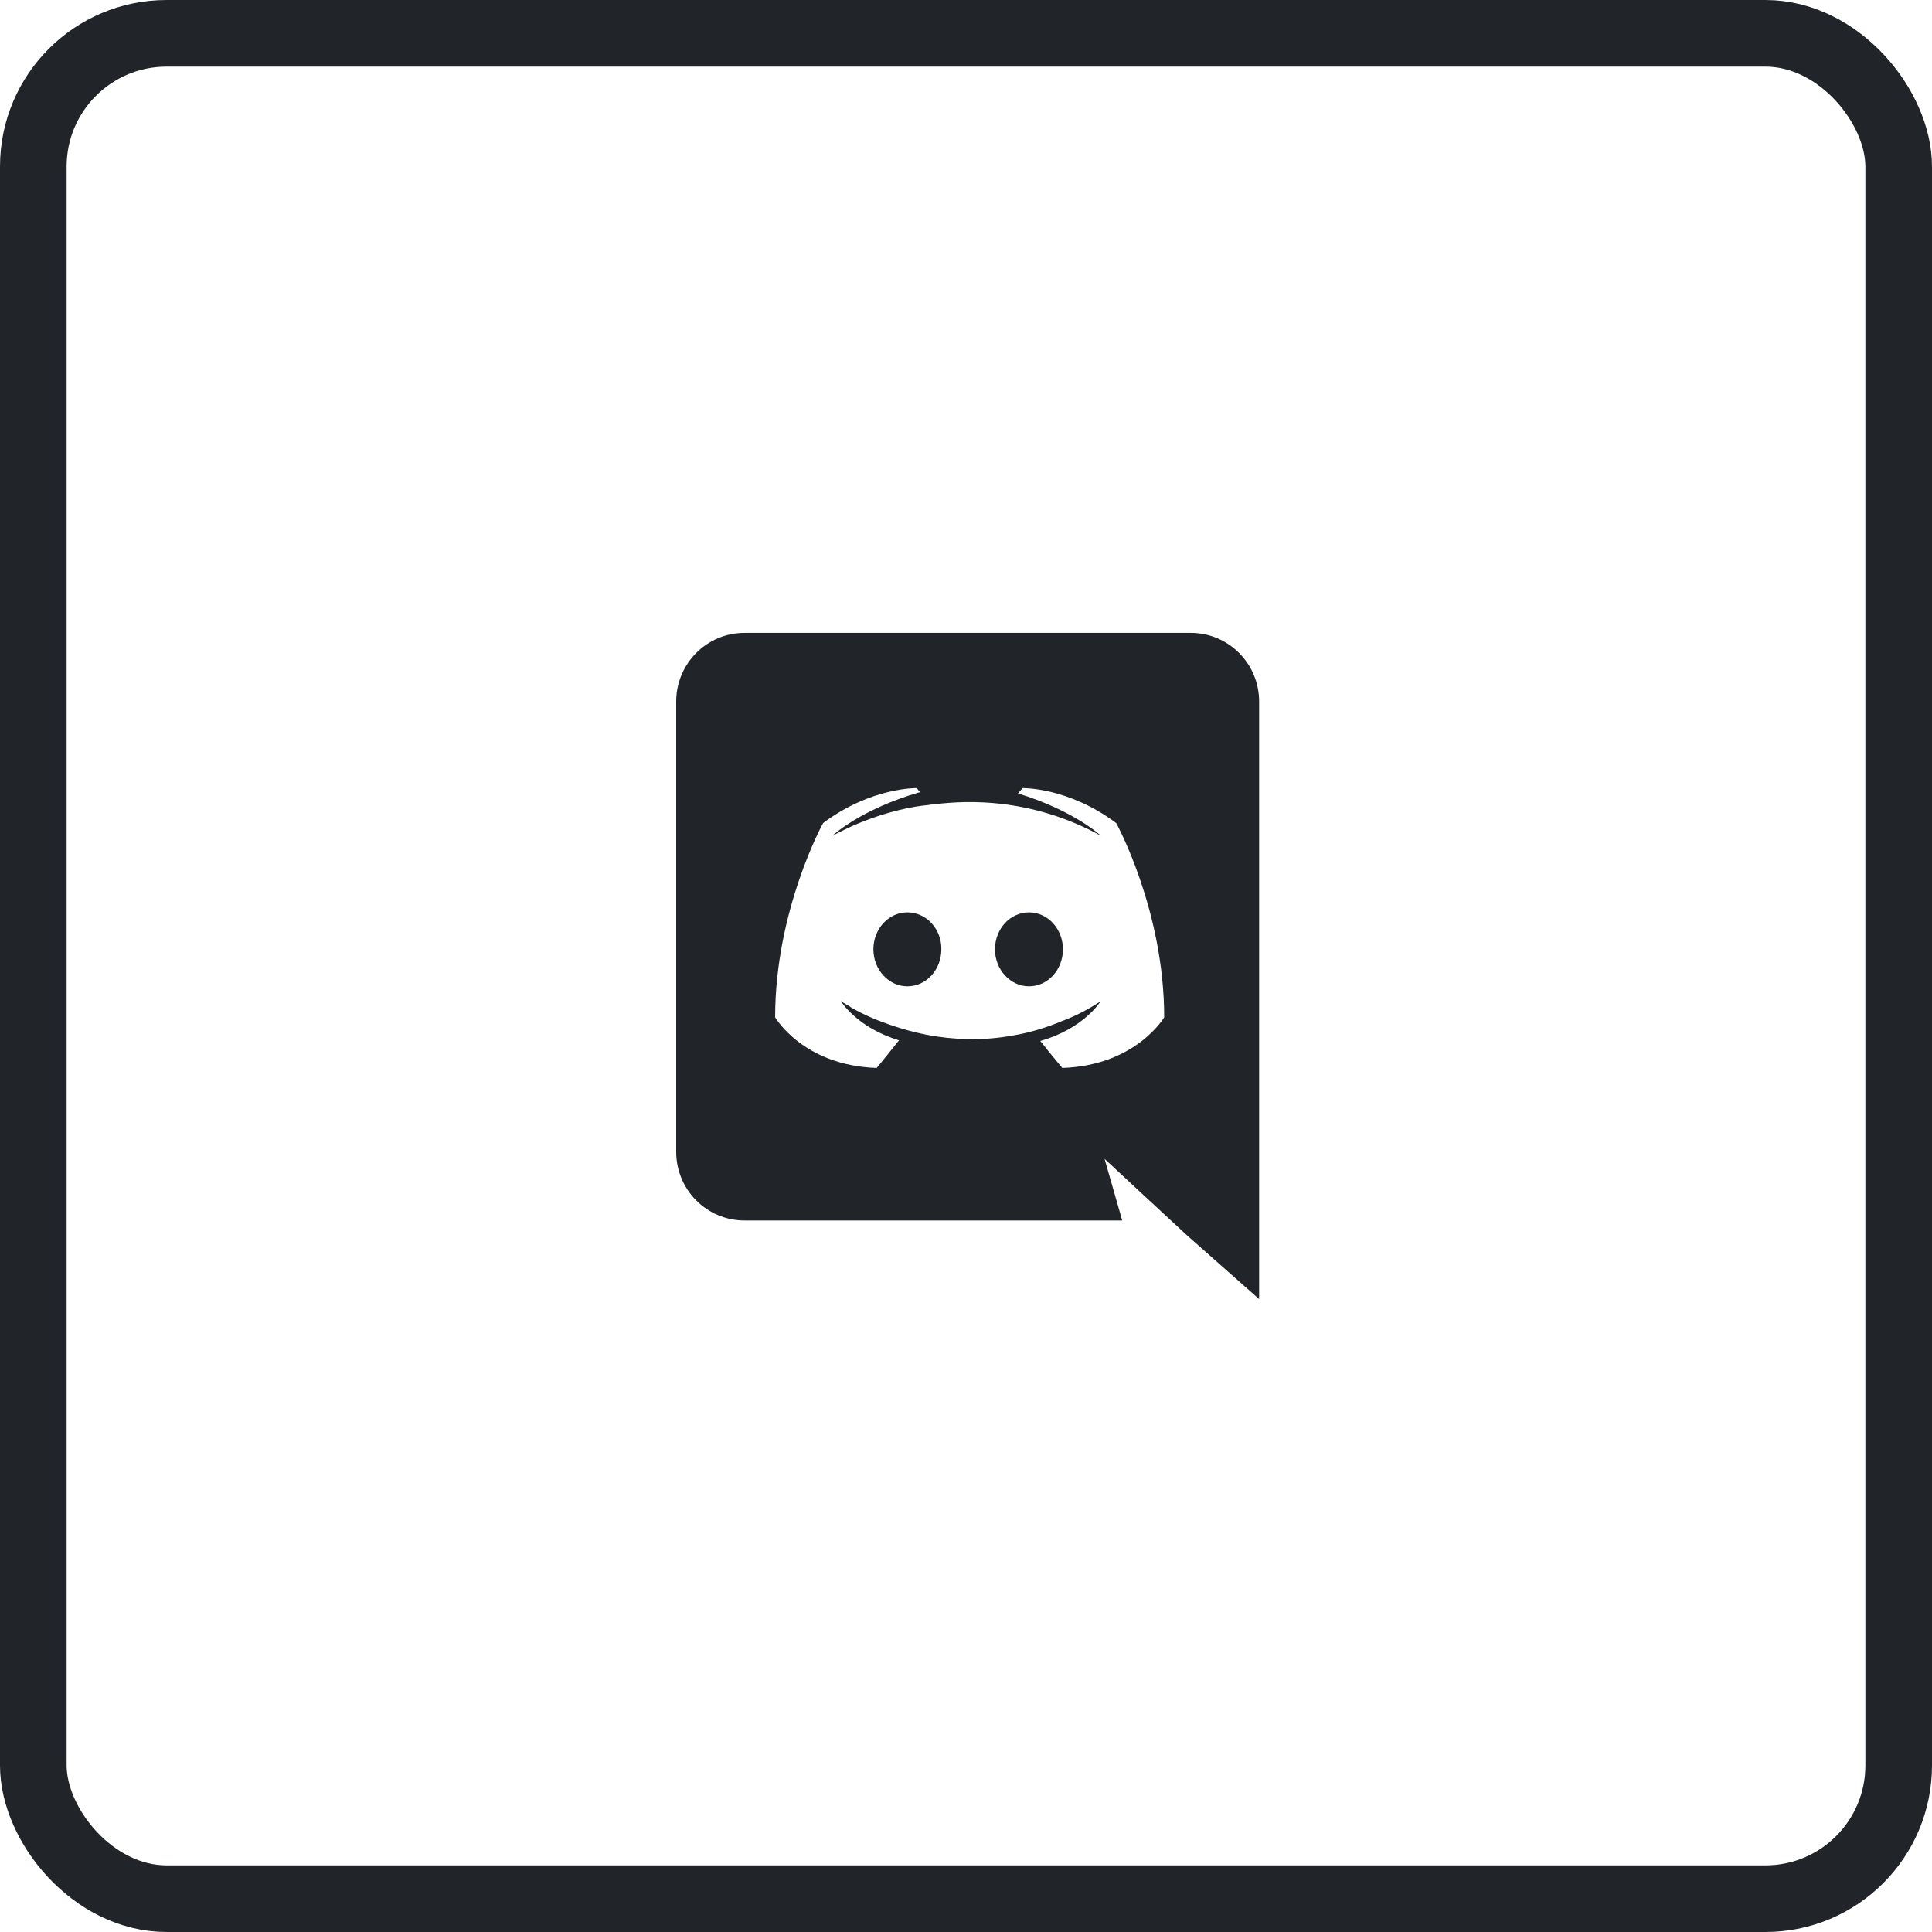 <svg width="58" height="58" viewBox="0 0 58 58" fill="none" xmlns="http://www.w3.org/2000/svg">
<rect x="1" y="1" width="56" height="56" rx="4" stroke="#212529" stroke-width="2"/>
<path d="M27.24 27.39C26.67 27.39 26.22 27.89 26.22 28.5C26.22 29.11 26.68 29.61 27.24 29.61C27.81 29.61 28.26 29.11 28.26 28.5C28.27 27.89 27.81 27.39 27.24 27.39ZM30.89 27.39C30.32 27.39 29.87 27.89 29.87 28.5C29.87 29.11 30.33 29.61 30.89 29.61C31.46 29.61 31.91 29.11 31.91 28.5C31.91 27.89 31.46 27.39 30.89 27.39Z" fill="#212529"/>
<path d="M35.75 19H22.35C21.22 19 20.3 19.92 20.3 21.06V34.58C20.3 35.72 21.22 36.64 22.35 36.64H33.69L33.16 34.79L34.44 35.98L35.65 37.1L37.8 39V21.06C37.8 19.92 36.88 19 35.75 19ZM31.89 32.06C31.89 32.06 31.53 31.63 31.23 31.25C32.54 30.88 33.04 30.06 33.04 30.06C32.63 30.33 32.24 30.52 31.89 30.65C31.39 30.86 30.91 31 30.44 31.08C29.48 31.26 28.6 31.21 27.85 31.07C27.28 30.96 26.79 30.8 26.38 30.64C26.15 30.55 25.9 30.44 25.65 30.3C25.62 30.28 25.59 30.27 25.56 30.25C25.54 30.24 25.53 30.23 25.52 30.22C25.34 30.12 25.24 30.05 25.24 30.05C25.24 30.05 25.72 30.85 26.99 31.23C26.69 31.61 26.32 32.06 26.32 32.06C24.11 31.99 23.27 30.54 23.27 30.54C23.27 27.32 24.71 24.71 24.71 24.71C26.15 23.63 27.52 23.66 27.52 23.66L27.62 23.78C25.82 24.3 24.99 25.09 24.99 25.09C24.99 25.09 25.21 24.97 25.58 24.8C26.65 24.33 27.5 24.2 27.85 24.17C27.91 24.16 27.96 24.15 28.02 24.15C28.63 24.07 29.32 24.05 30.04 24.13C30.99 24.24 32.01 24.52 33.05 25.09C33.05 25.09 32.26 24.34 30.56 23.82L30.7 23.66C30.7 23.66 32.07 23.63 33.51 24.71C33.51 24.71 34.95 27.32 34.95 30.54C34.95 30.54 34.1 31.99 31.89 32.06Z" fill="#212529"/>
</svg>

